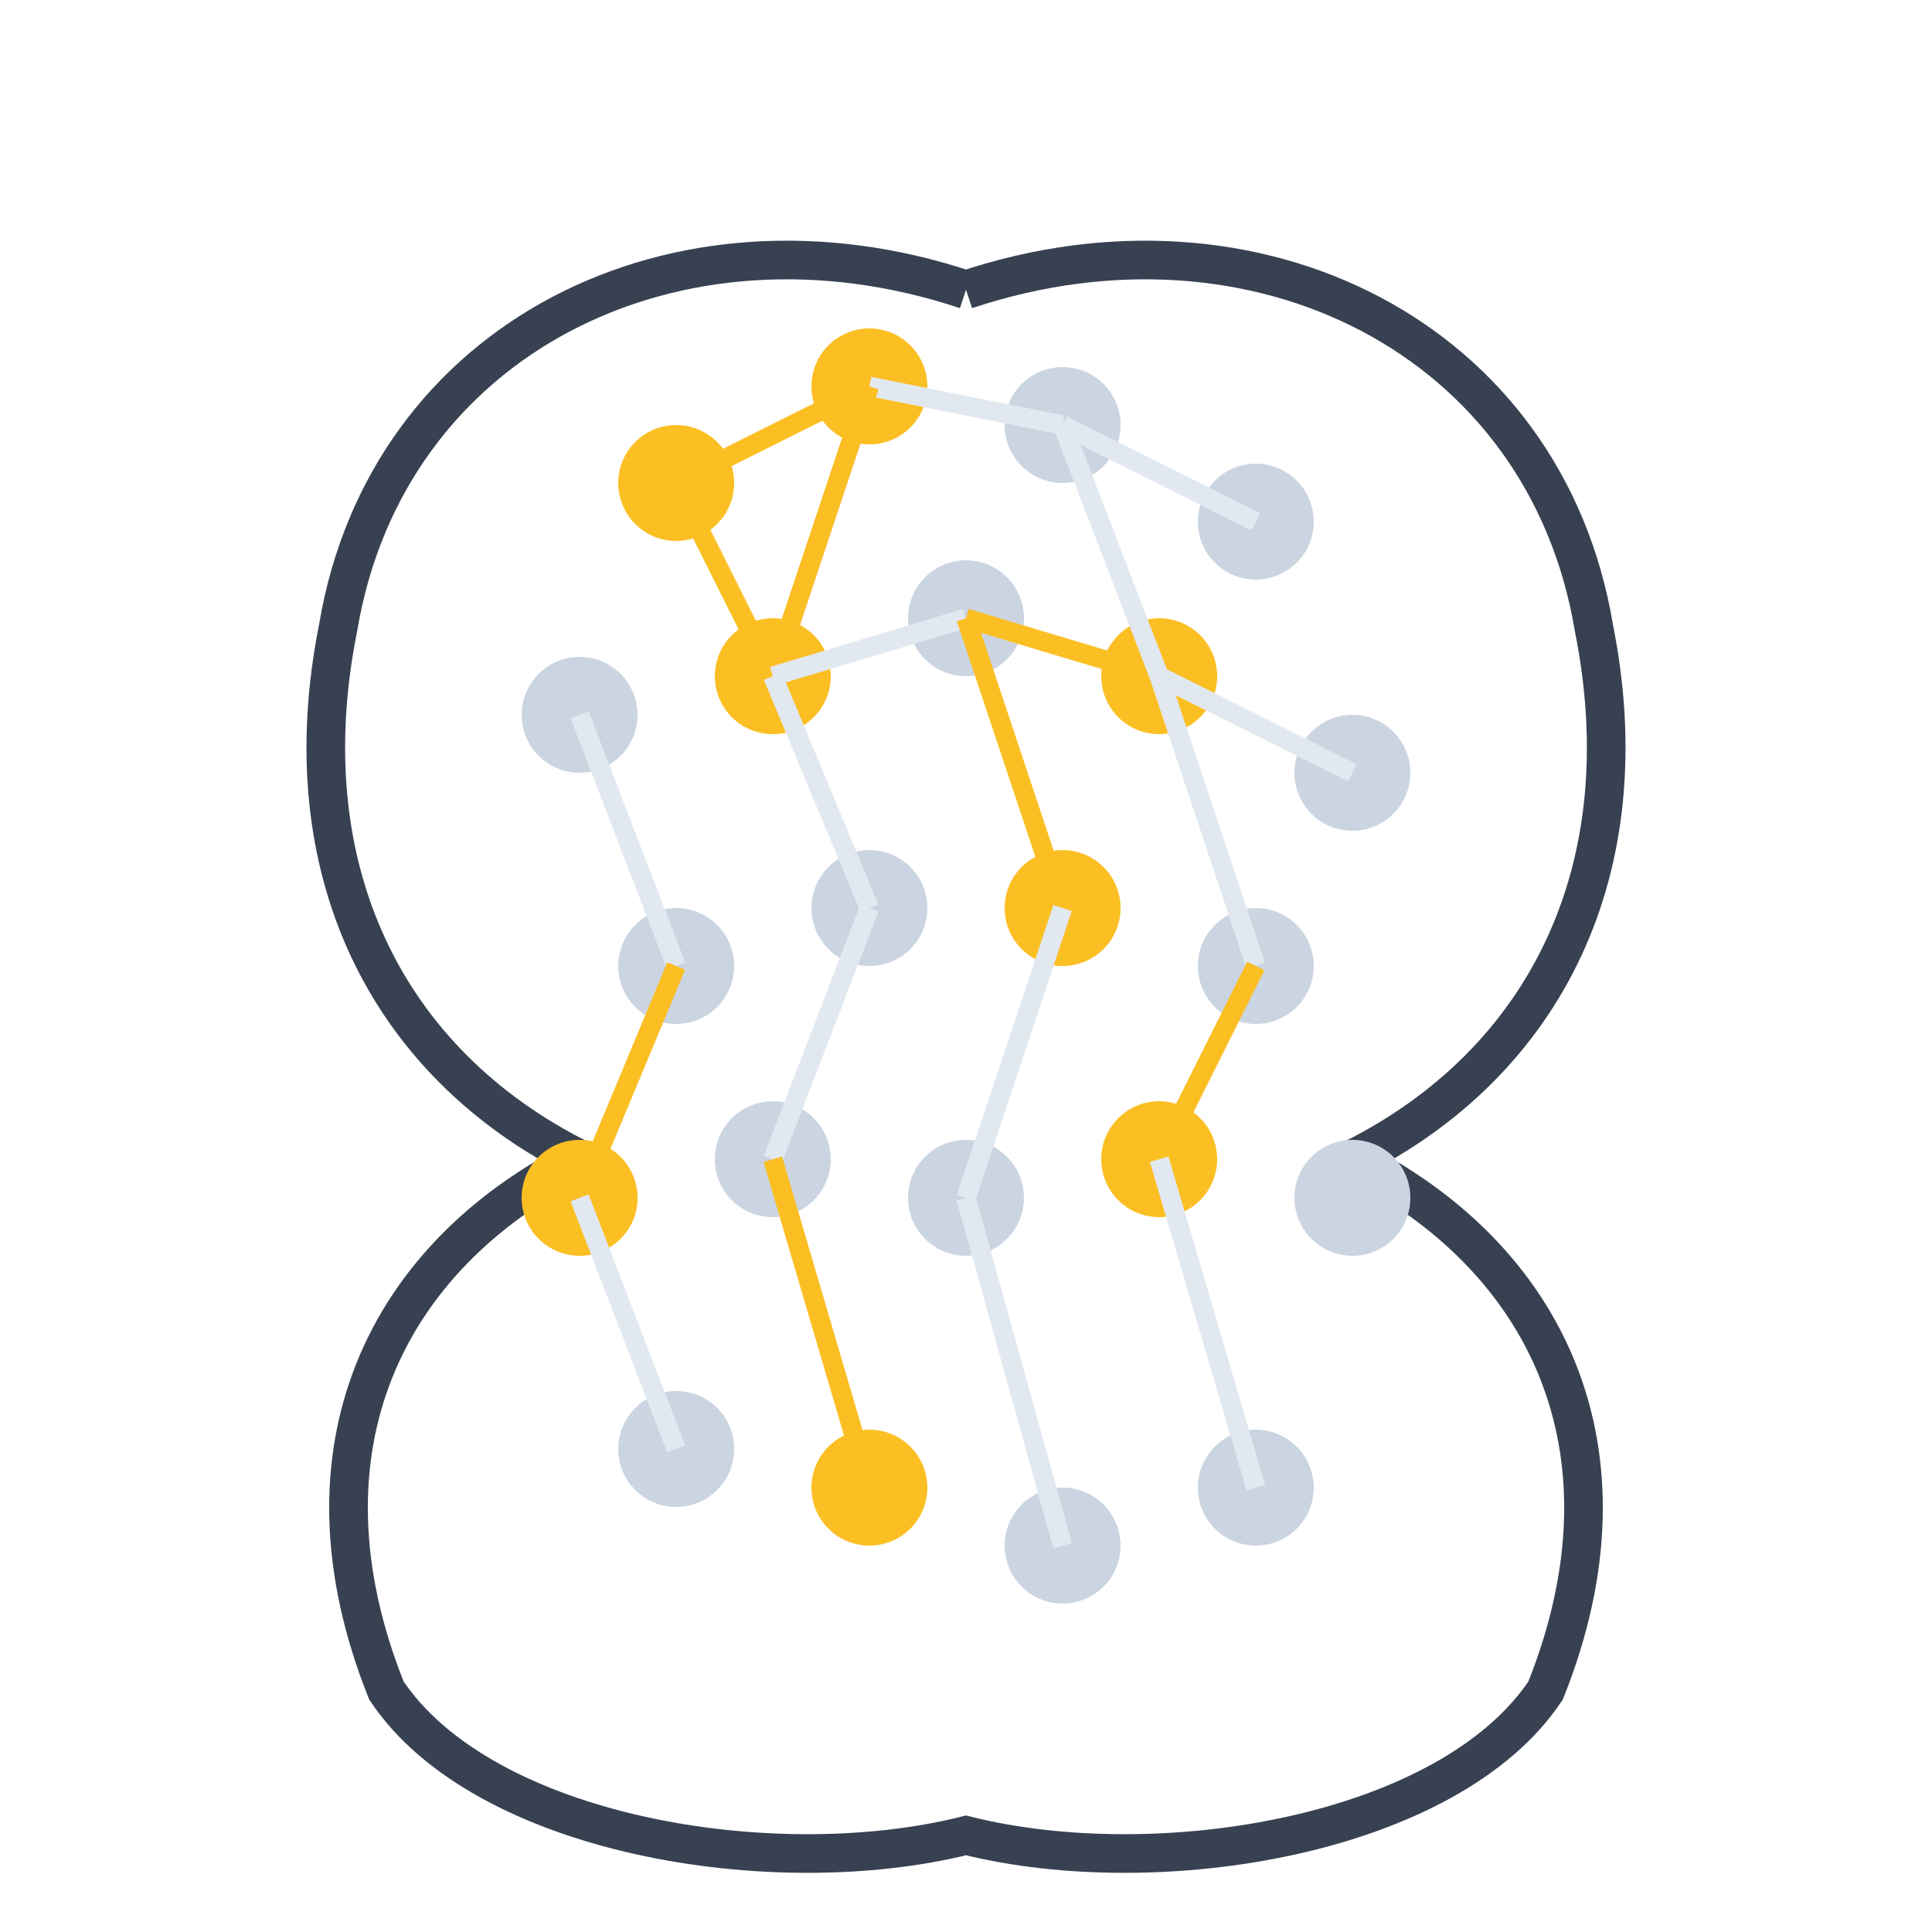 <svg viewBox="0 0 100 100" xmlns="http://www.w3.org/2000/svg">
  <path d="M50,15 C65,10 80,17.5 82.5,32.5 C85,45 80,55 70,60 C80,65 85,75 80,87.5 C75,95 60,97.5 50,95 C40,97.5 25,95 20,87.5 C15,75 20,65 30,60 C20,55 15,45 17.5,32.5 C20,17.5 35,10 50,15" fill="none" stroke="#374151" stroke-width="2"/>

  <!-- Neurons -->
  <circle cx="35" cy="25" r="3" fill="#fbbf24"/>
  <circle cx="45" cy="20" r="3" fill="#fbbf24"/>
  <circle cx="55" cy="22" r="3" fill="#cbd5e1"/>
  <circle cx="65" cy="27" r="3" fill="#cbd5e1"/>
  
  <circle cx="30" cy="37" r="3" fill="#cbd5e1"/>
  <circle cx="40" cy="35" r="3" fill="#fbbf24"/>
  <circle cx="50" cy="32" r="3" fill="#cbd5e1"/>
  <circle cx="60" cy="35" r="3" fill="#fbbf24"/>
  <circle cx="70" cy="40" r="3" fill="#cbd5e1"/>
  
  <circle cx="35" cy="50" r="3" fill="#cbd5e1"/>
  <circle cx="45" cy="47" r="3" fill="#cbd5e1"/>
  <circle cx="55" cy="47" r="3" fill="#fbbf24"/>
  <circle cx="65" cy="50" r="3" fill="#cbd5e1"/>
  
  <circle cx="30" cy="62" r="3" fill="#fbbf24"/>
  <circle cx="40" cy="60" r="3" fill="#cbd5e1"/>
  <circle cx="50" cy="62" r="3" fill="#cbd5e1"/>
  <circle cx="60" cy="60" r="3" fill="#fbbf24"/>
  <circle cx="70" cy="62" r="3" fill="#cbd5e1"/>
  
  <circle cx="35" cy="75" r="3" fill="#cbd5e1"/>
  <circle cx="45" cy="77" r="3" fill="#fbbf24"/>
  <circle cx="55" cy="80" r="3" fill="#cbd5e1"/>
  <circle cx="65" cy="77" r="3" fill="#cbd5e1"/>
  
  <!-- Connections -->
  <line x1="35" y1="25" x2="45" y2="20" stroke="#fbbf24" stroke-width="1"/>
  <line x1="45" y1="20" x2="55" y2="22" stroke="#e2e8f0" stroke-width="1"/>
  <line x1="55" y1="22" x2="65" y2="27" stroke="#e2e8f0" stroke-width="1"/>
  
  <line x1="35" y1="25" x2="40" y2="35" stroke="#fbbf24" stroke-width="1"/>
  <line x1="45" y1="20" x2="40" y2="35" stroke="#fbbf24" stroke-width="1"/>
  <line x1="40" y1="35" x2="50" y2="32" stroke="#e2e8f0" stroke-width="1"/>
  <line x1="50" y1="32" x2="60" y2="35" stroke="#fbbf24" stroke-width="1"/>
  <line x1="60" y1="35" x2="55" y2="22" stroke="#e2e8f0" stroke-width="1"/>
  <line x1="60" y1="35" x2="70" y2="40" stroke="#e2e8f0" stroke-width="1"/>
  
  <line x1="30" y1="37" x2="35" y2="50" stroke="#e2e8f0" stroke-width="1"/>
  <line x1="40" y1="35" x2="45" y2="47" stroke="#e2e8f0" stroke-width="1"/>
  <line x1="50" y1="32" x2="55" y2="47" stroke="#fbbf24" stroke-width="1"/>
  <line x1="60" y1="35" x2="65" y2="50" stroke="#e2e8f0" stroke-width="1"/>
  
  <line x1="35" y1="50" x2="30" y2="62" stroke="#fbbf24" stroke-width="1"/>
  <line x1="45" y1="47" x2="40" y2="60" stroke="#e2e8f0" stroke-width="1"/>
  <line x1="55" y1="47" x2="50" y2="62" stroke="#e2e8f0" stroke-width="1"/>
  <line x1="65" y1="50" x2="60" y2="60" stroke="#fbbf24" stroke-width="1"/>
  
  <line x1="30" y1="62" x2="35" y2="75" stroke="#e2e8f0" stroke-width="1"/>
  <line x1="40" y1="60" x2="45" y2="77" stroke="#fbbf24" stroke-width="1"/>
  <line x1="50" y1="62" x2="55" y2="80" stroke="#e2e8f0" stroke-width="1"/>
  <line x1="60" y1="60" x2="65" y2="77" stroke="#e2e8f0" stroke-width="1"/>
</svg>
